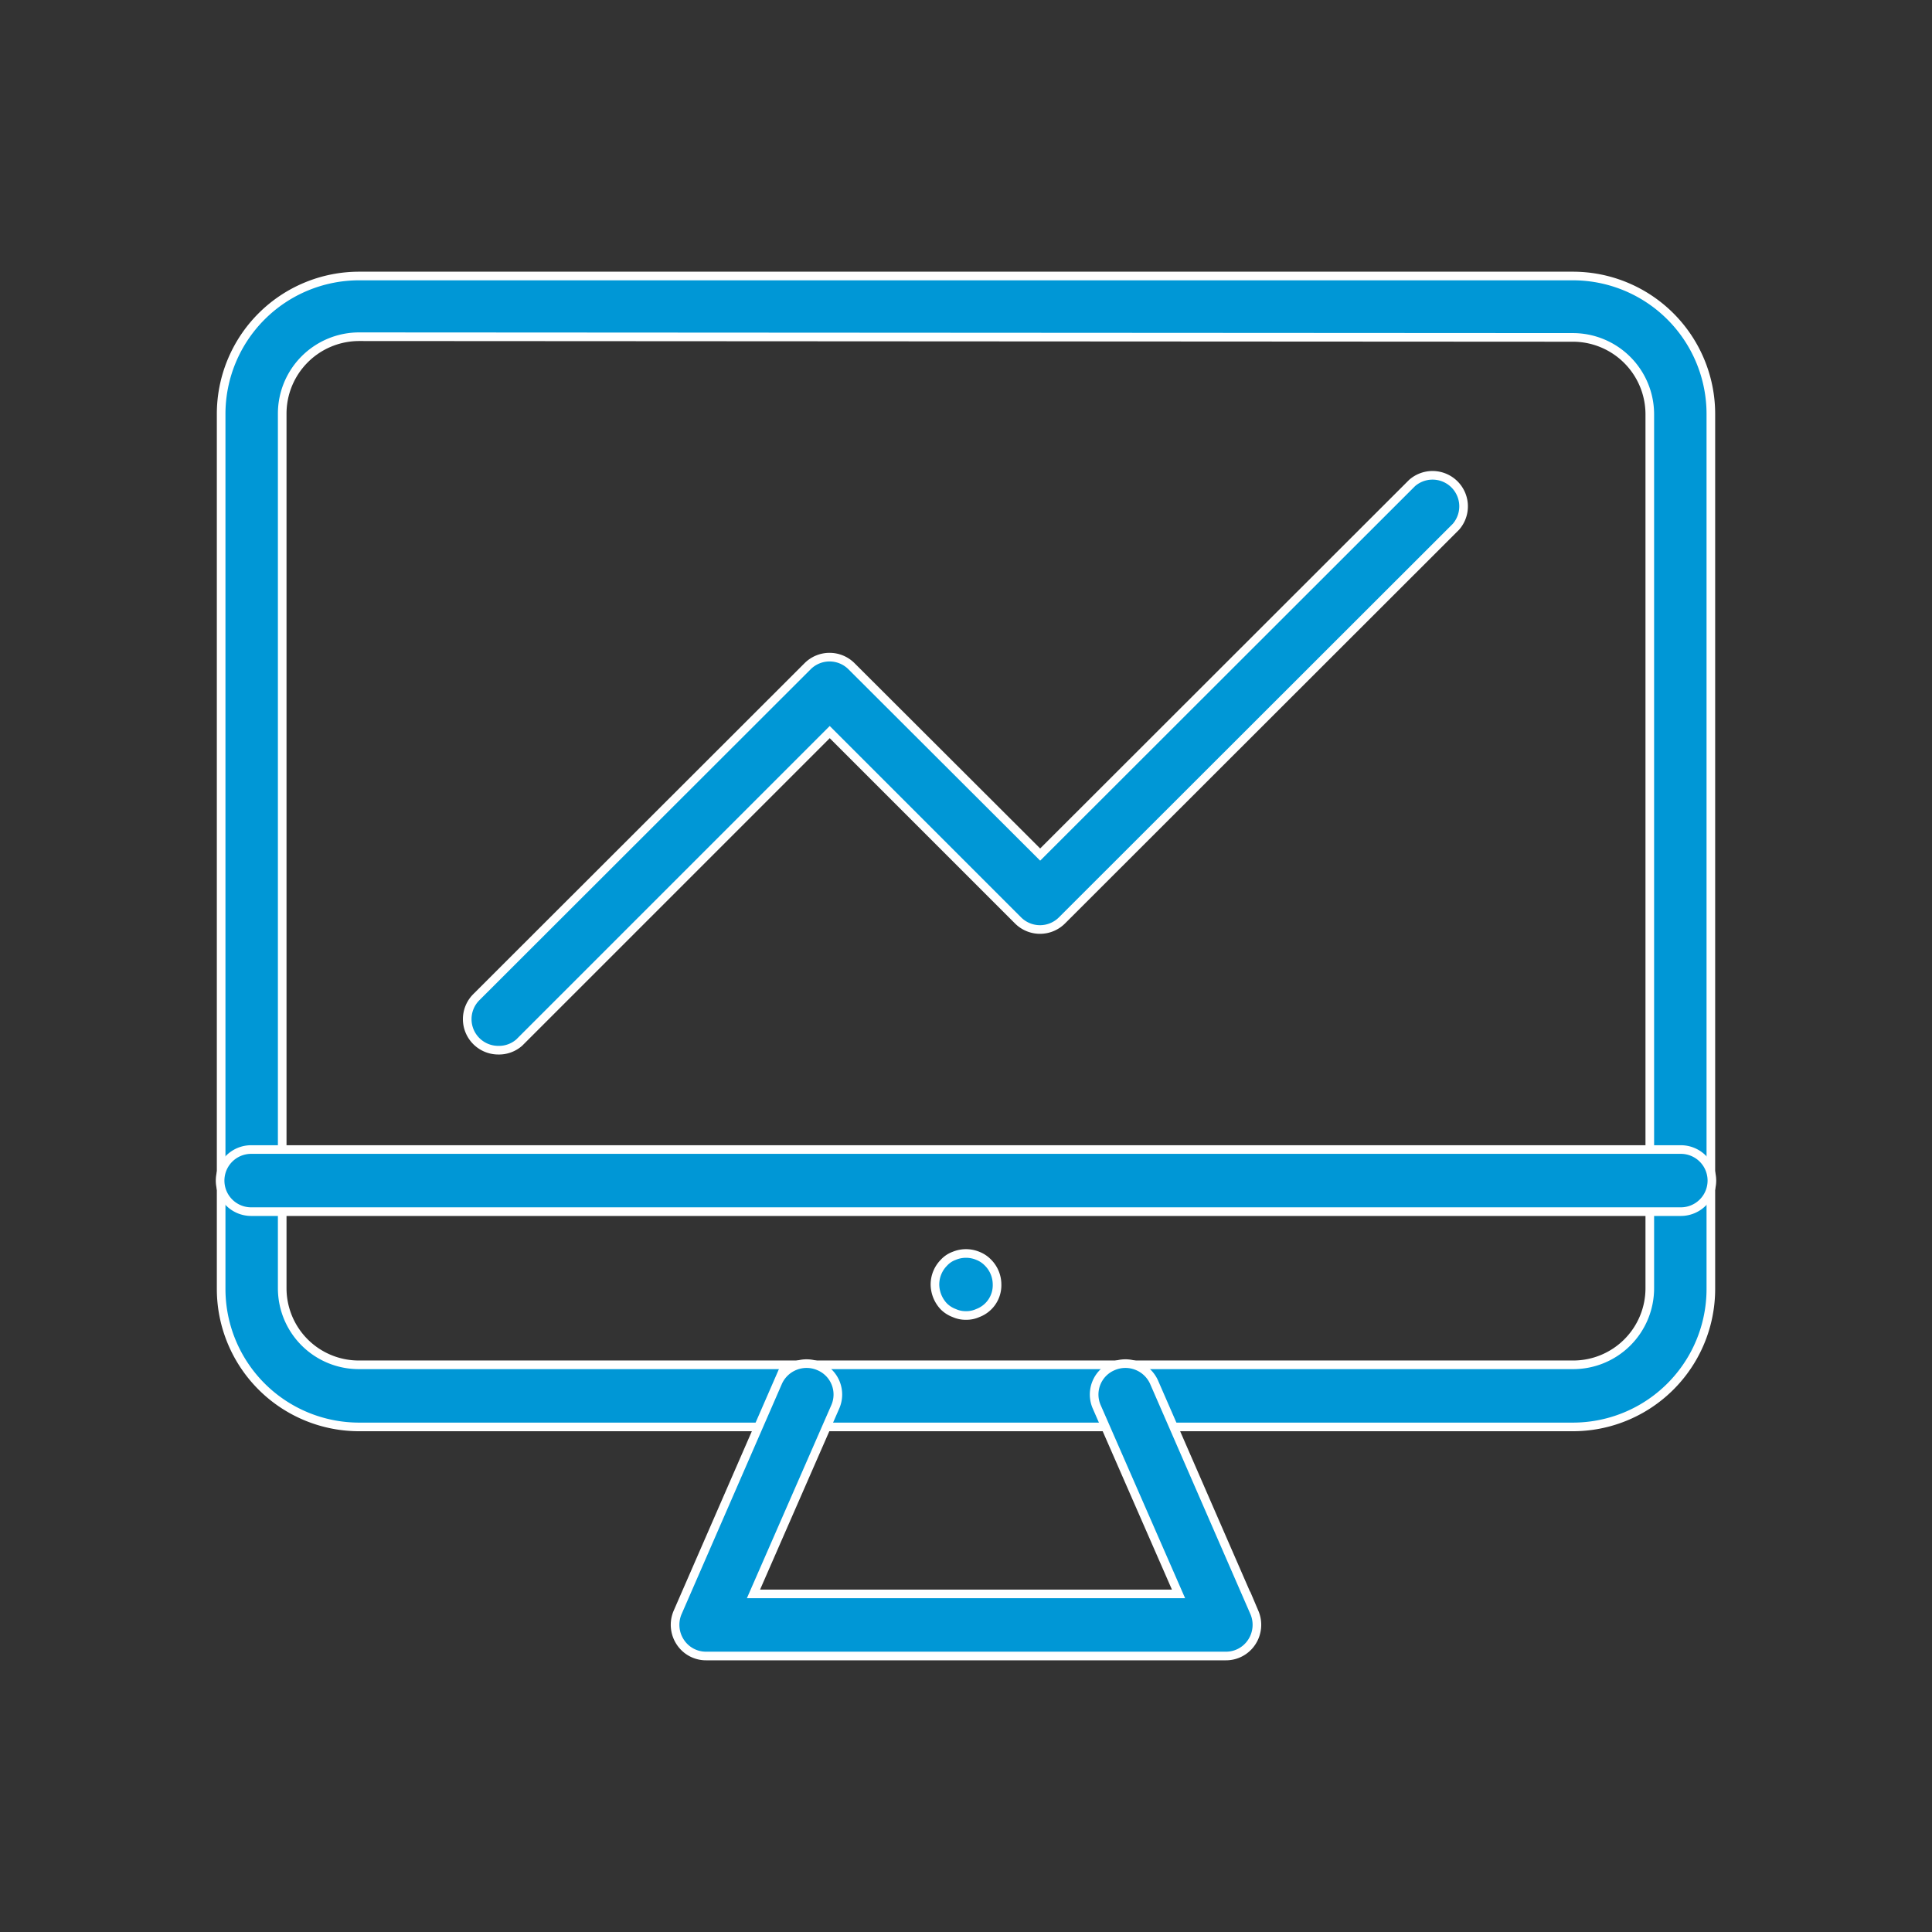 <svg xmlns="http://www.w3.org/2000/svg" viewBox="0 0 56 56"><rect x="0" y="0" width="56" height="56" fill="#333333" stroke="none"/><defs><style>.cls-1{fill:none;}.cls-2{fill:#0097d6;stroke:#fff;stroke-miterlimit:10;stroke-width:0.25px;}</style></defs><title>ComputersAsset 14</title><g id="Layer_2" data-name="Layer 2"><g id="Layer_13" data-name="Layer 13"><rect class="cls-1" width="56" height="56"/><path class="cls-2" d="M45.59,41.36H10.41a4,4,0,0,1-4-4V12a4,4,0,0,1,4-4H45.59a4,4,0,0,1,4,4V37.34A4,4,0,0,1,45.59,41.36ZM10.41,9.76A2.23,2.23,0,0,0,8.18,12V37.34a2.22,2.22,0,0,0,2.23,2.22H45.59a2.22,2.22,0,0,0,2.23-2.22V12a2.23,2.23,0,0,0-2.23-2.22Z"/><path class="cls-2" d="M35.53,48H20.47a.89.89,0,0,1-.75-.4.91.91,0,0,1-.08-.86l2.91-6.68a.91.91,0,0,1,1.19-.46.89.89,0,0,1,.47,1.18l-2.37,5.42H34.16l-2.37-5.42a.89.89,0,0,1,.47-1.18.91.91,0,0,1,1.19.46l2.91,6.68a.91.91,0,0,1-.08.86A.89.89,0,0,1,35.53,48Z"/><path class="cls-2" d="M48.72,35.12H7.28a.9.9,0,0,1,0-1.8H48.72a.9.9,0,1,1,0,1.8Z"/><path class="cls-2" d="M14.44,30.44a.9.9,0,0,1-.64-1.53l9.61-9.6a.9.9,0,0,1,1.27,0l5.47,5.46L40.93,14a.9.9,0,0,1,1.27,1.27L30.78,26.68a.9.9,0,0,1-1.27,0l-5.46-5.46-9,9A.89.89,0,0,1,14.44,30.44Z"/><path class="cls-2" d="M28,38.13a.8.8,0,0,1-.34-.07.85.85,0,0,1-.3-.19.94.94,0,0,1-.26-.64.9.9,0,0,1,.26-.63.75.75,0,0,1,.3-.2.89.89,0,0,1,.68,0,.83.83,0,0,1,.3.2.9.9,0,0,1,.26.63.86.86,0,0,1-.56.83A.8.8,0,0,1,28,38.13Z"/></g></g></svg>